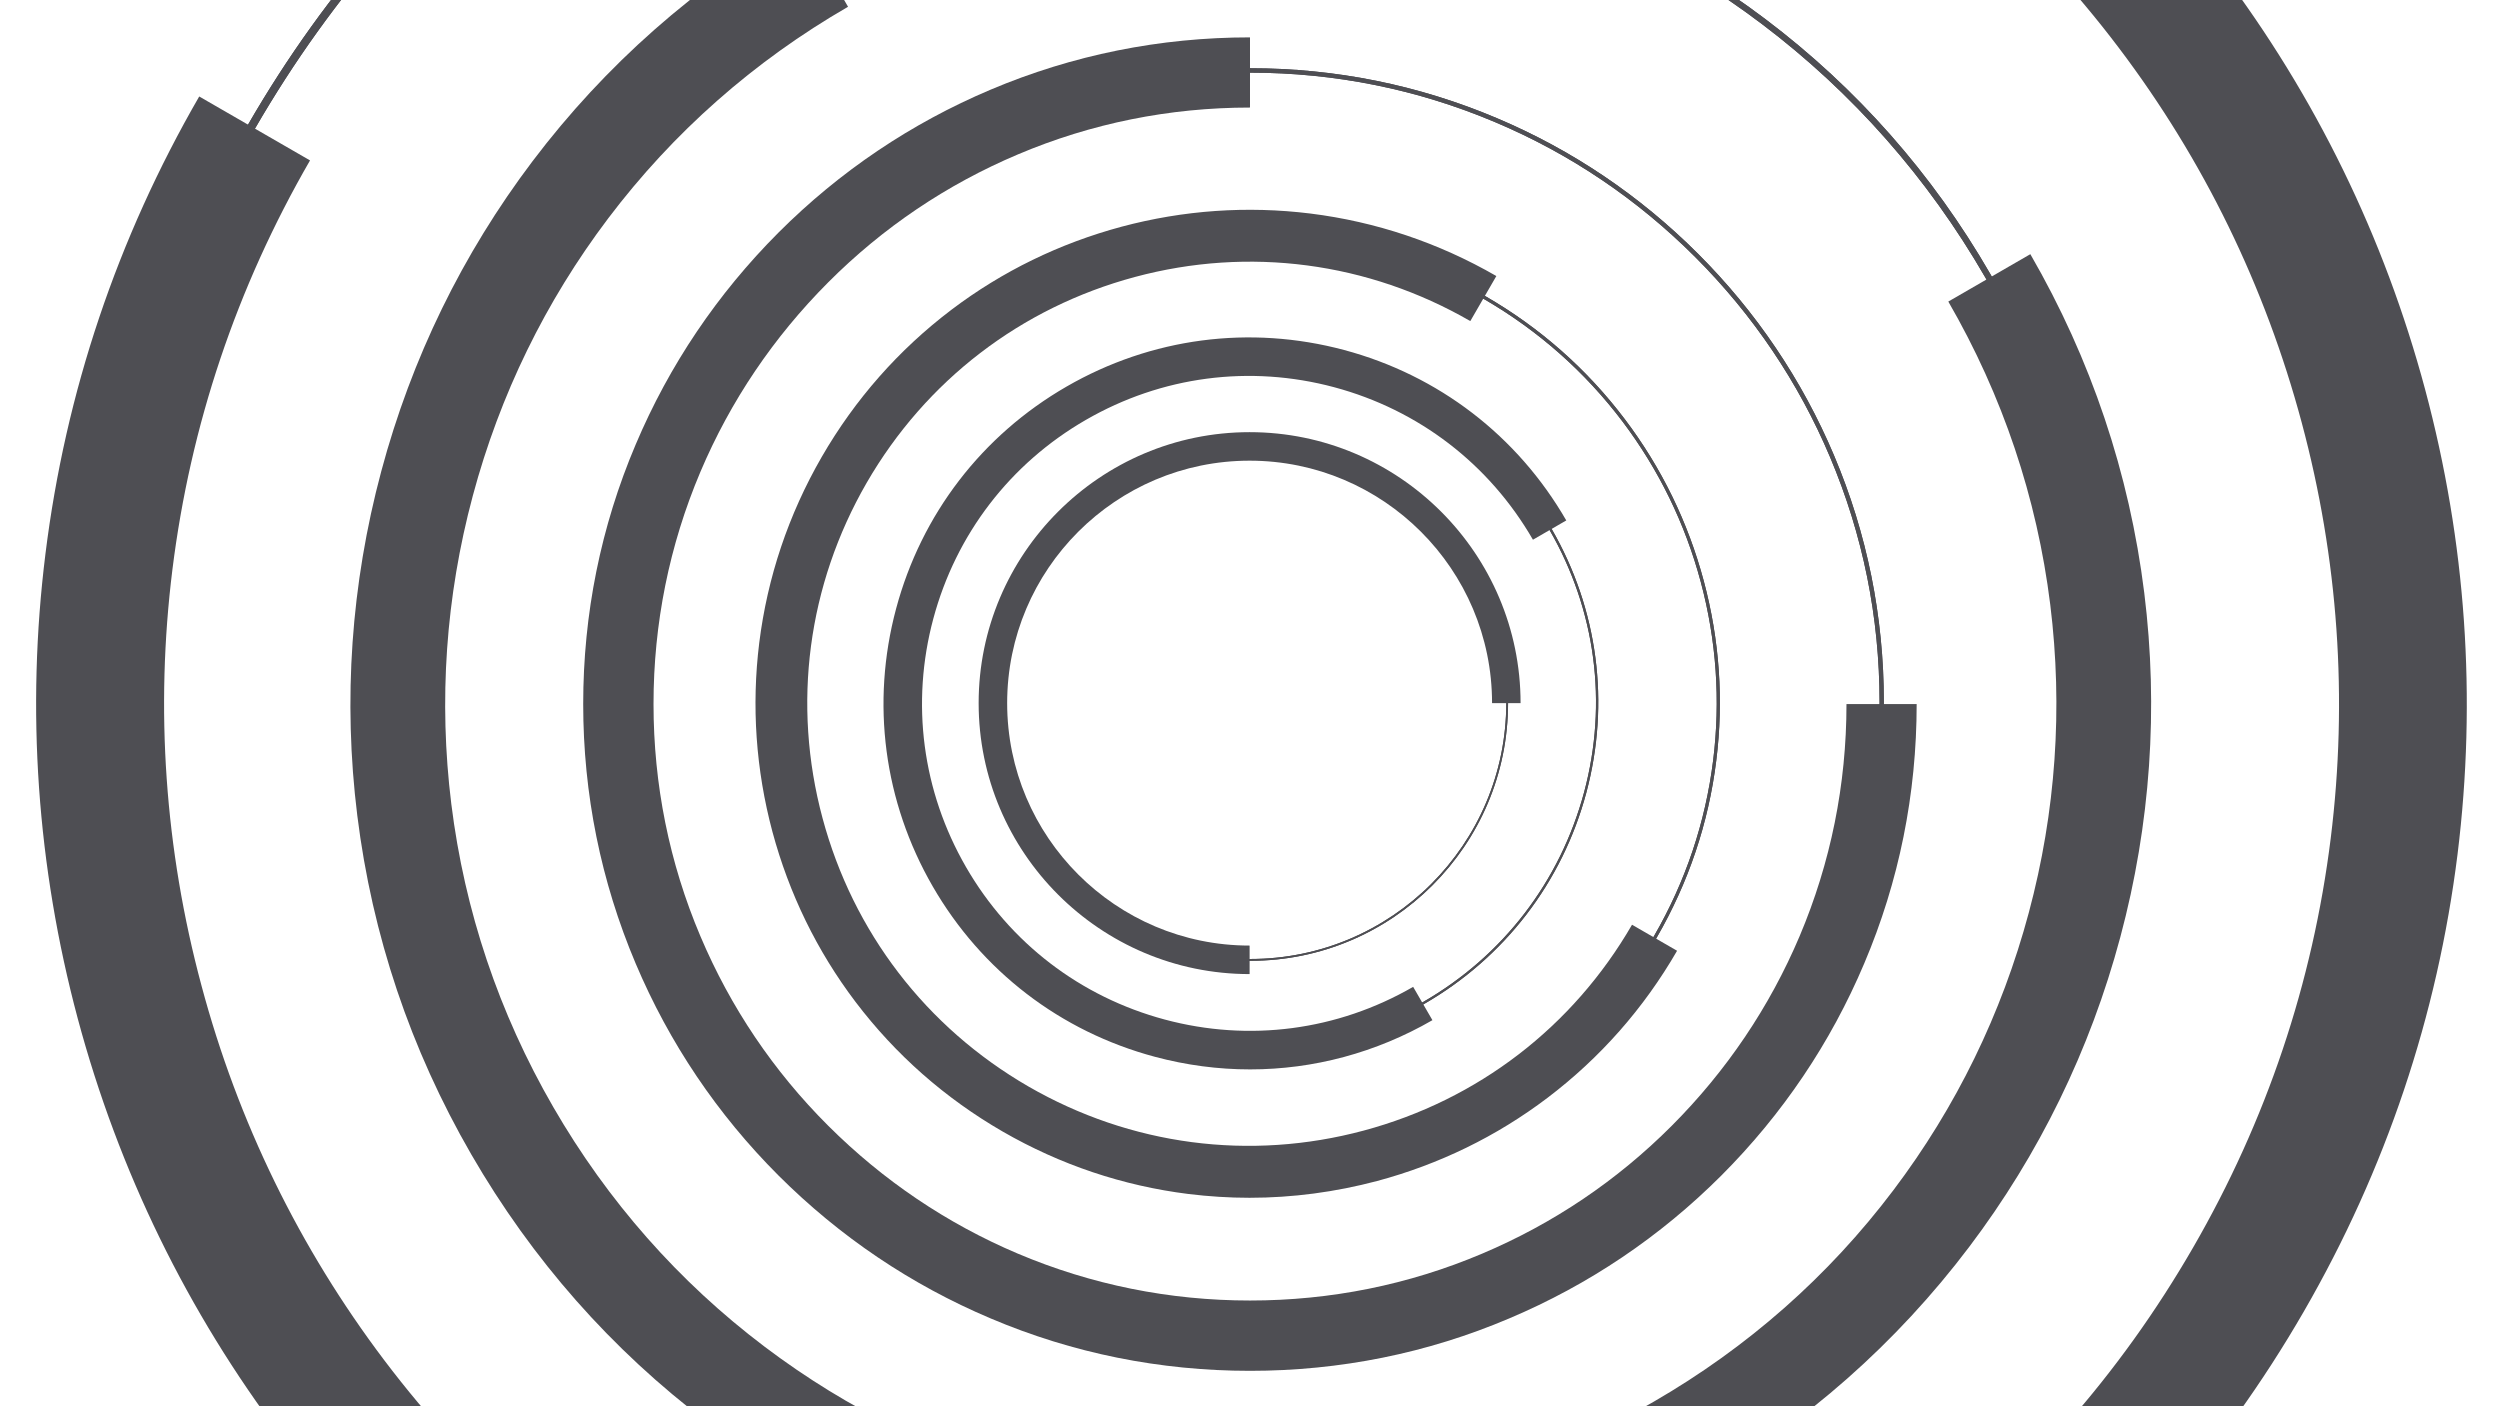<?xml version="1.0" encoding="utf-8"?>
<!-- Generator: Adobe Illustrator 23.0.0, SVG Export Plug-In . SVG Version: 6.00 Build 0)  -->
<svg version="1.1" id="Layer_1" xmlns="http://www.w3.org/2000/svg" xmlns:xlink="http://www.w3.org/1999/xlink" x="0px" y="0px"
	 viewBox="0 0 1920 1080" style="enable-background:new 0 0 1920 1080;" xml:space="preserve">
<style type="text/css">
	.st0{fill:#4E4E53;}
</style>
<path class="st0" d="M960.3,737.9c-109.1,0-197.9-88.8-197.9-197.9c0-109.1,88.8-197.9,197.9-197.9c109.1,0,197.9,88.8,197.9,197.9
	C1158.2,649.1,1069.4,737.9,960.3,737.9z M960.3,343.5c-108.3,0-196.5,88.1-196.5,196.5c0,108.3,88.1,196.5,196.5,196.5
	c108.3,0,196.5-88.1,196.5-196.5C1156.8,431.7,1068.6,343.5,960.3,343.5z"/>
<path class="st0" d="M959.7,748.1c-114.8,0-208.1-93.4-208.1-208.1s93.4-208.1,208.1-208.1s208.1,93.4,208.1,208.1h-21.9
	c0-102.7-83.5-186.2-186.2-186.2S773.5,437.3,773.5,540S857,726.2,959.7,726.2V748.1z"/>
<path class="st0" d="M960.3,737.9c-109.1,0-197.9-88.8-197.9-197.9c0-109.1,88.8-197.9,197.9-197.9c109.1,0,197.9,88.8,197.9,197.9
	C1158.2,649.1,1069.4,737.9,960.3,737.9z M960.3,343.5c-108.3,0-196.5,88.1-196.5,196.5c0,108.3,88.1,196.5,196.5,196.5
	c108.3,0,196.5-88.1,196.5-196.5C1156.8,431.7,1068.6,343.5,960.3,343.5z"/>
<path class="st0" d="M960.8,807c-23.2,0-46.6-3-69.6-9.2c-68.9-18.5-126.5-62.7-162.2-124.5s-45.1-133.8-26.7-202.7
	c18.5-68.9,62.7-126.5,124.4-162.2c61.8-35.7,133.8-45.1,202.7-26.7c68.9,18.5,126.5,62.7,162.2,124.4
	c35.7,61.8,45.1,133.8,26.7,202.7c-18.5,68.9-62.7,126.5-124.5,162.2C1052.8,794.9,1007.1,807,960.8,807z M959.9,274.4
	c-46,0-91.3,12.1-132.2,35.7c-61.4,35.4-105.3,92.6-123.6,161.1c-18.3,68.4-8.9,139.9,26.5,201.3S823.3,777.7,891.7,796
	c22.8,6.1,46,9.2,69.1,9.2c46,0,91.3-12.1,132.2-35.7c61.4-35.4,105.2-92.6,123.6-161.1c18.3-68.4,8.9-139.9-26.5-201.3
	c-35.4-61.4-92.6-105.2-161.1-123.6C1006.2,277.5,983,274.4,959.9,274.4z"/>
<path class="st0" d="M960.1,821.3c-24.4,0-49-3.2-73.2-9.7c-72.5-19.4-133.1-65.9-170.6-130.9c-37.5-65-47.5-140.7-28.1-213.2
	c19.4-72.5,65.9-133.1,130.9-170.6c65-37.5,140.7-47.5,213.2-28.1c72.5,19.4,133.1,65.9,170.6,130.9l-25.6,14.8
	c-33.6-58.2-87.8-99.7-152.6-117.1c-64.9-17.4-132.6-8.5-190.8,25.1c-58.2,33.6-99.7,87.8-117.1,152.6
	c-17.4,64.9-8.5,132.6,25.1,190.8s87.8,99.7,152.6,117.1c64.9,17.4,132.6,8.5,190.8-25.1l14.8,25.6
	C1056.8,808.5,1008.8,821.3,960.1,821.3z"/>
<path class="st0" d="M960.8,807c-23.2,0-46.6-3-69.6-9.2c-68.9-18.5-126.5-62.7-162.2-124.5s-45.1-133.8-26.7-202.7
	c18.5-68.9,62.7-126.5,124.4-162.2c61.8-35.7,133.8-45.1,202.7-26.7c68.9,18.5,126.5,62.7,162.2,124.4
	c35.7,61.8,45.1,133.8,26.7,202.7c-18.5,68.9-62.7,126.5-124.5,162.2C1052.8,794.9,1007.1,807,960.8,807z M959.9,274.4
	c-46,0-91.3,12.1-132.2,35.7c-61.4,35.4-105.3,92.6-123.6,161.1c-18.3,68.4-8.9,139.9,26.5,201.3S823.3,777.7,891.7,796
	c22.8,6.1,46,9.2,69.1,9.2c46,0,91.3-12.1,132.2-35.7c61.4-35.4,105.2-92.6,123.6-161.1c18.3-68.4,8.9-139.9-26.5-201.3
	c-35.4-61.4-92.6-105.2-161.1-123.6C1006.2,277.5,983,274.4,959.9,274.4z"/>
<path class="st0" d="M960.2,900.2c-14.8,0-29.6-0.9-44.5-2.8c-47.9-5.9-93.6-21.3-135.7-45.6c-42.2-24.3-78.3-56.2-107.4-94.7
	c-28.1-37.2-48.5-79-60.6-124.2s-15.4-91.6-9.6-137.9c5.9-47.9,21.3-93.6,45.6-135.7c24.3-42.2,56.2-78.3,94.7-107.4
	c37.2-28.1,79-48.5,124.2-60.6c45.2-12.1,91.6-15.4,137.9-9.6c47.9,5.9,93.6,21.3,135.7,45.6l0,0c42.2,24.3,78.3,56.2,107.4,94.7
	c28.1,37.2,48.5,79,60.6,124.2c12.1,45.2,15.4,91.6,9.6,137.9c-5.9,47.9-21.3,93.6-45.6,135.7c-24.3,42.2-56.2,78.3-94.7,107.4
	c-37.2,28.1-79,48.5-124.2,60.6C1022.9,896.1,991.6,900.2,960.2,900.2z M960.4,181.3c-31.2,0-62.3,4.1-92.8,12.3
	c-44.9,12-86.4,32.3-123.4,60.2c-38.2,28.9-69.9,64.8-94.1,106.6c-24.2,41.9-39.4,87.2-45.3,134.8c-5.7,45.9-2.5,92,9.5,136.9
	c12,44.9,32.3,86.4,60.2,123.4c28.9,38.2,64.8,69.9,106.6,94.1C823.1,873.8,868.4,889,916,895c45.9,5.7,92,2.5,136.9-9.5
	s86.4-32.3,123.4-60.2c38.2-28.9,69.9-64.8,94.1-106.6c24.2-41.9,39.4-87.2,45.3-134.8c5.7-45.9,2.5-92-9.5-136.9
	c-12-44.9-32.3-86.4-60.2-123.4c-28.9-38.2-64.8-69.9-106.6-94.1c-41.9-24.2-87.2-39.4-134.8-45.3
	C989.8,182.2,975.1,181.3,960.4,181.3z"/>
<path class="st0" d="M959.6,919.9c-15.6,0-31.2-1-46.8-2.9c-50.4-6.3-98.4-22.4-142.8-48c-44.3-25.6-82.3-59.1-113-99.6
	c-29.6-39.1-51-83.1-63.8-130.7c-12.7-47.6-16.1-96.4-10.1-145c6.3-50.4,22.4-98.4,48-142.8c25.6-44.3,59.1-82.3,99.6-113
	c39.1-29.6,83.1-51,130.7-63.8c47.6-12.7,96.4-16.1,145-10.1c50.4,6.3,98.4,22.4,142.8,48l-20,34.6c-78.5-45.3-170-57.4-257.5-33.9
	c-87.6,23.5-160.7,79.6-206.1,158.1c-45.3,78.5-57.4,170-33.9,257.5c23.5,87.6,79.6,160.7,158.1,206.1
	c78.5,45.3,170,57.4,257.5,33.9c87.6-23.5,160.7-79.6,206.1-158.1l34.6,20c-25.6,44.3-59.1,82.3-99.6,113
	c-39.1,29.6-83.1,51-130.7,63.8C1025.6,915.5,992.7,919.9,959.6,919.9z"/>
<path class="st0" d="M960.2,900.2c-14.8,0-29.6-0.9-44.5-2.8c-47.9-5.9-93.6-21.3-135.7-45.6c-42.2-24.3-78.3-56.2-107.4-94.7
	c-28.1-37.2-48.5-79-60.6-124.2s-15.4-91.6-9.6-137.9c5.9-47.9,21.3-93.6,45.6-135.7c24.3-42.2,56.2-78.3,94.7-107.4
	c37.2-28.1,79-48.5,124.2-60.6c45.2-12.1,91.6-15.4,137.9-9.6c47.9,5.9,93.6,21.3,135.7,45.6l0,0c42.2,24.3,78.3,56.2,107.4,94.7
	c28.1,37.2,48.5,79,60.6,124.2c12.1,45.2,15.4,91.6,9.6,137.9c-5.9,47.9-21.3,93.6-45.6,135.7c-24.3,42.2-56.2,78.3-94.7,107.4
	c-37.2,28.1-79,48.5-124.2,60.6C1022.9,896.1,991.6,900.2,960.2,900.2z M960.4,181.3c-31.2,0-62.3,4.1-92.8,12.3
	c-44.9,12-86.4,32.3-123.4,60.2c-38.2,28.9-69.9,64.8-94.1,106.6c-24.2,41.9-39.4,87.2-45.3,134.8c-5.7,45.9-2.5,92,9.5,136.9
	c12,44.9,32.3,86.4,60.2,123.4c28.9,38.2,64.8,69.9,106.6,94.1C823.1,873.8,868.4,889,916,895c45.9,5.7,92,2.5,136.9-9.5
	s86.4-32.3,123.4-60.2c38.2-28.9,69.9-64.8,94.1-106.6c24.2-41.9,39.4-87.2,45.3-134.8c5.7-45.9,2.5-92-9.5-136.9
	c-12-44.9-32.3-86.4-60.2-123.4c-28.9-38.2-64.8-69.9-106.6-94.1c-41.9-24.2-87.2-39.4-134.8-45.3
	C989.8,182.2,975.1,181.3,960.4,181.3z"/>
<path class="st0" d="M960,1026c-65.7,0-129.5-12.9-189.5-38.3c-58-24.5-110-59.6-154.7-104.3c-44.7-44.7-79.8-96.8-104.3-154.7
	c-25.4-60-38.3-123.8-38.3-189.5c0-65.7,12.9-129.5,38.3-189.5c24.5-58,59.6-110,104.3-154.7s96.8-79.8,154.7-104.3
	c60-25.4,123.8-38.3,189.5-38.3s129.5,12.9,189.5,38.3c58,24.5,110,59.6,154.7,104.3c44.7,44.7,79.8,96.8,104.3,154.7
	c25.4,60,38.3,123.8,38.3,189.5c0,65.7-12.9,129.5-38.3,189.5c-24.5,58-59.6,110-104.3,154.7c-44.7,44.7-96.8,79.8-154.7,104.3
	C1089.5,1013.2,1025.7,1026,960,1026z M960,55.8c-65.3,0-128.6,12.8-188.2,38c-57.6,24.3-109.3,59.2-153.7,103.6
	c-44.4,44.4-79.3,96.1-103.6,153.7c-25.2,59.6-38,122.9-38,188.2c0,65.3,12.8,128.6,38,188.2c24.3,57.6,59.2,109.3,103.6,153.7
	c44.4,44.4,96.1,79.3,153.7,103.6c59.6,25.2,122.9,38,188.2,38s128.6-12.8,188.2-38c57.6-24.3,109.3-59.2,153.7-103.6
	c44.4-44.4,79.3-96.1,103.6-153.7c25.2-59.6,38-122.9,38-188.2c0-65.3-12.8-128.6-38-188.2c-24.3-57.6-59.2-109.3-103.6-153.7
	c-44.4-44.4-96.1-79.3-153.7-103.6C1088.6,68.6,1025.3,55.8,960,55.8z"/>
<path class="st0" d="M960,1052.8c-69.1,0-136.2-13.5-199.3-40.3c-61-25.8-115.7-62.7-162.8-109.7c-47-47-83.9-101.8-109.7-162.8
	c-26.7-63.1-40.3-130.2-40.3-199.3s13.5-136.2,40.3-199.3c25.8-61,62.7-115.7,109.7-162.8c47-47,101.8-83.9,162.8-109.7
	C823.8,42.2,890.9,28.7,960,28.7v53.9c-61.9,0-121.9,12.1-178.3,36c-54.6,23.1-103.6,56.1-145.6,98.2s-75.1,91.1-98.2,145.6
	c-23.9,56.5-36,116.5-36,178.3s12.1,121.9,36,178.3c23.1,54.6,56.1,103.6,98.2,145.6s91.1,75.1,145.6,98.2
	c56.5,23.9,116.5,36,178.3,36c61.9,0,121.9-12.1,178.3-36c54.6-23.1,103.6-56.1,145.6-98.2s75.1-91.1,98.2-145.6
	c23.9-56.5,36-116.5,36-178.3h53.9c0,69.1-13.5,136.2-40.3,199.3c-25.8,61-62.7,115.7-109.7,162.8c-47,47-101.8,83.9-162.8,109.7
	C1096.2,1039.3,1029.1,1052.8,960,1052.8z"/>
<path class="st0" d="M960,1026c-65.7,0-129.5-12.9-189.5-38.3c-58-24.5-110-59.6-154.7-104.3c-44.7-44.7-79.8-96.8-104.3-154.7
	c-25.4-60-38.3-123.8-38.3-189.5c0-65.7,12.9-129.5,38.3-189.5c24.5-58,59.6-110,104.3-154.7s96.8-79.8,154.7-104.3
	c60-25.4,123.8-38.3,189.5-38.3s129.5,12.9,189.5,38.3c58,24.5,110,59.6,154.7,104.3c44.7,44.7,79.8,96.8,104.3,154.7
	c25.4,60,38.3,123.8,38.3,189.5c0,65.7-12.9,129.5-38.3,189.5c-24.5,58-59.6,110-104.3,154.7c-44.7,44.7-96.8,79.8-154.7,104.3
	C1089.5,1013.2,1025.7,1026,960,1026z M960,55.8c-65.3,0-128.6,12.8-188.2,38c-57.6,24.3-109.3,59.2-153.7,103.6
	c-44.4,44.4-79.3,96.1-103.6,153.7c-25.2,59.6-38,122.9-38,188.2c0,65.3,12.8,128.6,38,188.2c24.3,57.6,59.2,109.3,103.6,153.7
	c44.4,44.4,96.1,79.3,153.7,103.6c59.6,25.2,122.9,38,188.2,38s128.6-12.8,188.2-38c57.6-24.3,109.3-59.2,153.7-103.6
	c44.4-44.4,79.3-96.1,103.6-153.7c25.2-59.6,38-122.9,38-188.2c0-65.3-12.8-128.6-38-188.2c-24.3-57.6-59.2-109.3-103.6-153.7
	c-44.4-44.4-96.1-79.3-153.7-103.6C1088.6,68.6,1025.3,55.8,960,55.8z"/>
<path class="st0" d="M959.7,1196.4c-57.3,0-114.3-7.5-170.3-22.5c-82.4-22.1-158.6-59.3-226.4-110.5
	c-70.2-53-128.3-118.9-172.6-195.7C346,790.9,318,707.6,307.2,620.3c-10.5-84.3-4.6-168.9,17.5-251.3
	c22.1-82.4,59.3-158.6,110.5-226.4C488.2,72.4,554.1,14.3,630.9-30c76.8-44.4,160.1-72.3,247.4-83.2c84.3-10.5,168.9-4.6,251.3,17.5
	C1212-73.6,1288.2-36.4,1356,14.8c70.2,53,128.3,118.9,172.6,195.7c44.4,76.8,72.3,160.1,83.2,247.4c10.5,84.3,4.6,168.9-17.5,251.3
	c-22.1,82.4-59.3,158.6-110.5,226.4c-53,70.2-118.9,128.3-195.7,172.6c-76.8,44.4-160.1,72.3-247.4,83.2
	C1013.7,1194.8,986.7,1196.4,959.7,1196.4z M959.3-113.7c-26.8,0-53.6,1.7-80.5,5c-86.7,10.8-169.3,38.5-245.6,82.6
	C556.9,18,491.5,75.7,438.8,145.4c-50.9,67.3-87.8,143-109.7,224.8c-21.9,81.9-27.8,165.8-17.4,249.6
	c10.8,86.7,38.5,169.3,82.6,245.6s101.7,141.7,171.4,194.4c67.3,50.9,143,87.8,224.8,109.7s165.8,27.8,249.6,17.4
	c86.7-10.8,169.3-38.5,245.6-82.6c76.3-44.1,141.7-101.7,194.4-171.4c50.9-67.3,87.8-143,109.7-224.8
	c21.9-81.9,27.8-165.8,17.4-249.6c-10.8-86.7-38.5-169.3-82.6-245.6c-44.1-76.3-101.7-141.7-171.4-194.4
	c-67.3-50.9-143-87.8-224.8-109.7C1072.7-106.2,1016.1-113.7,959.3-113.7z"/>
<path class="st0" d="M960.7,1232.3c-60.2,0-120.2-7.9-179.1-23.7c-86.7-23.2-166.8-62.3-238.1-116.2
	c-73.9-55.8-134.9-125.1-181.6-205.9c-46.7-80.8-76.1-168.4-87.5-260.2c-11-88.7-4.8-177.6,18.4-264.3
	C316,275.3,355.1,195.1,409,123.8C464.8,50,534.1-11.1,614.9-57.8l36.4,63C578.9,47,517,101.7,467.1,167.7
	c-48.2,63.8-83.2,135.5-104,213.1c-20.8,77.6-26.3,157.2-16.5,236.6c10.2,82.1,36.5,160.5,78.3,232.8s96.4,134.3,162.5,184.2
	c63.8,48.2,135.5,83.2,213.1,104c77.6,20.8,157.2,26.3,236.6,16.5c82.1-10.2,160.5-36.5,232.8-78.3
	c72.3-41.8,134.3-96.4,184.2-162.5c48.2-63.8,83.2-135.5,104-213.1c20.8-77.6,26.3-157.2,16.5-236.6
	c-10.2-82.1-36.5-160.5-78.3-232.8l63-36.4c46.7,80.8,76.1,168.4,87.5,260.2c11,88.7,4.8,177.6-18.4,264.3
	c-23.2,86.7-62.3,166.8-116.2,238.1c-55.8,73.8-125.1,135-205.9,181.6c-80.8,46.7-168.4,76.1-260.2,87.5
	C1017.5,1230.6,989.1,1232.3,960.7,1232.3z"/>
<path class="st0" d="M959.7,1196.4c-57.3,0-114.3-7.5-170.3-22.5c-82.4-22.1-158.6-59.3-226.4-110.5
	c-70.2-53-128.3-118.9-172.6-195.7C346,790.9,318,707.6,307.2,620.3c-10.5-84.3-4.6-168.9,17.5-251.3
	c22.1-82.4,59.3-158.6,110.5-226.4C488.2,72.4,554.1,14.3,630.9-30c76.8-44.4,160.1-72.3,247.4-83.2c84.3-10.5,168.9-4.6,251.3,17.5
	C1212-73.6,1288.2-36.4,1356,14.8c70.2,53,128.3,118.9,172.6,195.7c44.4,76.8,72.3,160.1,83.2,247.4c10.5,84.3,4.6,168.9-17.5,251.3
	c-22.1,82.4-59.3,158.6-110.5,226.4c-53,70.2-118.9,128.3-195.7,172.6c-76.8,44.4-160.1,72.3-247.4,83.2
	C1013.7,1194.8,986.7,1196.4,959.7,1196.4z M959.3-113.7c-26.8,0-53.6,1.7-80.5,5c-86.7,10.8-169.3,38.5-245.6,82.6
	C556.9,18,491.5,75.7,438.8,145.4c-50.9,67.3-87.8,143-109.7,224.8c-21.9,81.9-27.8,165.8-17.4,249.6
	c10.8,86.7,38.5,169.3,82.6,245.6s101.7,141.7,171.4,194.4c67.3,50.9,143,87.8,224.8,109.7s165.8,27.8,249.6,17.4
	c86.7-10.8,169.3-38.5,245.6-82.6c76.3-44.1,141.7-101.7,194.4-171.4c50.9-67.3,87.8-143,109.7-224.8
	c21.9-81.9,27.8-165.8,17.4-249.6c-10.8-86.7-38.5-169.3-82.6-245.6c-44.1-76.3-101.7-141.7-171.4-194.4
	c-67.3-50.9-143-87.8-224.8-109.7C1072.7-106.2,1016.1-113.7,959.3-113.7z"/>
<path class="st0" d="M958.5,1426.7c-36.4,0-72.9-2.3-109.4-6.8c-117.9-14.6-230.2-52.4-333.9-112.3
	c-103.7-59.9-192.6-138.3-264.2-233c-69.1-91.5-119.3-194.4-149.2-305.7C72,657.6,64.1,543.5,78.2,429.6
	c14.6-117.9,52.4-230.2,112.3-333.9C250.4-8,328.8-96.9,423.5-168.5c91.5-69.1,194.4-119.3,305.7-149.2
	c111.3-29.8,225.5-37.8,339.3-23.7c117.9,14.6,230.2,52.4,333.9,112.3C1506.1-169.1,1595-90.7,1666.6,4
	c69.1,91.5,119.3,194.4,149.2,305.7c29.8,111.3,37.8,225.4,23.7,339.3c-14.6,117.9-52.4,230.2-112.3,333.9
	c-59.9,103.7-138.3,192.6-233,264.2c-91.5,69.1-194.4,119.3-305.7,149.2C1112.8,1416.5,1035.8,1426.7,958.5,1426.7z M193.1,97.3
	l2.7,1.5c-59.5,103-97,214.6-111.5,331.6c-14,113-6.1,226.4,23.5,336.9s79.5,212.7,148.1,303.5c71.1,94.1,159.4,172,262.4,231.4
	c103,59.5,214.6,97,331.6,111.5c36.2,4.5,72.5,6.7,108.6,6.7c76.8,0,153.2-10.1,228.3-30.2c110.5-29.6,212.7-79.5,303.5-148.1
	c94.1-71.1,172-159.4,231.4-262.4c59.5-103,97-214.6,111.5-331.6c14-113,6.1-226.4-23.5-336.9c-29.6-110.5-79.5-212.7-148.1-303.5
	c-71.1-94.1-159.4-172-262.4-231.4c-103-59.5-214.6-97-331.6-111.5c-113-14-226.4-6.1-336.9,23.5
	c-110.5,29.6-212.7,79.5-303.5,148.1C333.1-92.5,255.3-4.2,195.8,98.8L193.1,97.3z"/>
<path class="st0" d="M960.9,1474.1c-38.3,0-76.7-2.4-115.1-7.1c-124-15.4-242.2-55.1-351.3-118.1c-109.1-63-202.6-145.5-277.9-245.2
	c-72.7-96.3-125.5-204.4-156.9-321.5C28.4,665.2,20,545.1,34.9,425.4C50.3,301.4,90,183.2,153,74.1l85.1,49.1
	c-56.4,97.6-91.9,203.4-105.7,314.3c-13.3,107.1-5.8,214.6,22.3,319.3C182.7,861.6,230,958.4,295,1044.5
	c67.4,89.2,151,162.9,248.7,219.3c97.6,56.4,203.4,91.9,314.3,105.7c107.1,13.3,214.6,5.8,319.3-22.3
	c104.8-28.1,201.6-75.3,287.7-140.4c89.2-67.4,162.9-151,219.3-248.7c56.4-97.6,91.9-203.4,105.7-314.3
	c13.3-107.1,5.8-214.6-22.3-319.3c-28.1-104.8-75.3-201.6-140.4-287.7c-67.4-89.2-151-162.9-248.7-219.3l49.1-85.1
	c109.1,63,202.6,145.5,277.9,245.2c72.7,96.3,125.5,204.4,156.9,321.5c31.4,117.1,39.7,237.1,24.9,356.9
	c-15.4,124-55.1,242.2-118.1,351.3s-145.5,202.6-245.2,277.9c-96.3,72.7-204.4,125.5-321.5,156.9
	C1123.2,1463.4,1042.2,1474.1,960.9,1474.1z"/>
<path class="st0" d="M958.5,1426.7c-36.4,0-72.9-2.3-109.4-6.8c-117.9-14.6-230.2-52.4-333.9-112.3
	c-103.7-59.9-192.6-138.3-264.2-233c-69.1-91.5-119.3-194.4-149.2-305.7C72,657.6,64.1,543.5,78.2,429.6
	c14.6-117.9,52.4-230.2,112.3-333.9C250.4-8,328.8-96.9,423.5-168.5c91.5-69.1,194.4-119.3,305.7-149.2
	c111.3-29.8,225.5-37.8,339.3-23.7c117.9,14.6,230.2,52.4,333.9,112.3C1506.1-169.1,1595-90.7,1666.6,4
	c69.1,91.5,119.3,194.4,149.2,305.7c29.8,111.3,37.8,225.4,23.7,339.3c-14.6,117.9-52.4,230.2-112.3,333.9
	c-59.9,103.7-138.3,192.6-233,264.2c-91.5,69.1-194.4,119.3-305.7,149.2C1112.8,1416.5,1035.8,1426.7,958.5,1426.7z M193.1,97.3
	l2.7,1.5c-59.5,103-97,214.6-111.5,331.6c-14,113-6.1,226.4,23.5,336.9s79.5,212.7,148.1,303.5c71.1,94.1,159.4,172,262.4,231.4
	c103,59.5,214.6,97,331.6,111.5c36.2,4.5,72.5,6.7,108.6,6.7c76.8,0,153.2-10.1,228.3-30.2c110.5-29.6,212.7-79.5,303.5-148.1
	c94.1-71.1,172-159.4,231.4-262.4c59.5-103,97-214.6,111.5-331.6c14-113,6.1-226.4-23.5-336.9c-29.6-110.5-79.5-212.7-148.1-303.5
	c-71.1-94.1-159.4-172-262.4-231.4c-103-59.5-214.6-97-331.6-111.5c-113-14-226.4-6.1-336.9,23.5
	c-110.5,29.6-212.7,79.5-303.5,148.1C333.1-92.5,255.3-4.2,195.8,98.8L193.1,97.3z"/>
<path class="st0" d="M958.1,1737.7c-161.7,0-318.5-31.7-466.2-94.1c-71-30-139.4-67.2-203.4-110.4c-63.4-42.8-123.1-92-177.3-146.2
	S7.8,1273.1-35,1209.6c-43.3-64-80.4-132.5-110.4-203.4c-62.5-147.7-94.1-304.5-94.1-466.2s31.7-318.5,94.1-466.2
	c30-71,67.2-139.4,110.4-203.4c42.8-63.4,92-123.1,146.2-177.3c54.2-54.2,113.8-103.4,177.3-146.2c64-43.3,132.5-80.4,203.4-110.4
	c147.7-62.5,304.5-94.1,466.2-94.1c161.7,0,318.5,31.7,466.2,94.1c71,30,139.4,67.2,203.4,110.4c63.4,42.8,123.1,92,177.3,146.2
	c54.2,54.2,103.4,113.8,146.2,177.3c43.3,64,80.4,132.5,110.4,203.4c62.5,147.7,94.1,304.5,94.1,466.2s-31.7,318.5-94.1,466.2
	c-30,71-67.2,139.4-110.4,203.4c-42.8,63.4-92,123.1-146.2,177.3c-54.2,54.2-113.8,103.4-177.3,146.2
	c-64,43.3-132.5,80.4-203.4,110.4C1276.7,1706,1119.8,1737.7,958.1,1737.7z M958.1-649.4c-160.6,0-316.3,31.4-463,93.5
	c-70.5,29.8-138.5,66.7-202,109.7c-63,42.5-122.2,91.4-176,145.2C63.3-247.2,14.4-188-28.1-125C-71.1-61.4-108,6.6-137.8,77
	c-62,146.6-93.5,302.4-93.5,463s31.4,316.3,93.5,463c29.8,70.5,66.7,138.5,109.7,202c42.5,63,91.4,122.2,145.2,176
	c53.8,53.8,113,102.7,176,145.2c63.6,43,131.6,79.9,202,109.7c146.6,62,302.4,93.5,463,93.5c160.6,0,316.3-31.4,463-93.5
	c70.5-29.8,138.5-66.7,202-109.7c63-42.5,122.2-91.4,176-145.2c53.8-53.8,102.7-113,145.2-176c43-63.6,79.9-131.6,109.7-202
	c62-146.6,93.5-302.4,93.5-463c0-160.6-31.4-316.3-93.5-463c-29.8-70.5-66.7-138.5-109.7-202c-42.5-63-91.4-122.2-145.2-176
	c-53.8-53.8-113-102.7-176-145.2c-63.6-43-131.6-79.9-202-109.7C1274.5-618,1118.7-649.4,958.1-649.4z"/>
<path class="st0" d="M961.9,1799.9c-170.1,0-335-33.3-490.4-99c-74.7-31.6-146.7-70.7-214-116.2c-66.7-45.1-129.4-96.8-186.4-153.8
	c-57-57-108.7-119.7-153.8-186.4c-45.5-67.4-84.6-139.4-116.2-214C-264.7,875-298,710-298,540h132.6c0,152.2,29.8,299.8,88.6,438.8
	c28.2,66.8,63.2,131.2,103.9,191.5c40.3,59.7,86.7,115.8,137.7,166.9s107.2,97.4,166.9,137.7c60.3,40.7,124.7,75.7,191.5,103.9
	c138.9,58.8,286.5,88.6,438.8,88.6c152.2,0,299.8-29.8,438.8-88.6c66.8-28.2,131.2-63.2,191.5-103.9
	c59.7-40.3,115.8-86.7,166.9-137.7s97.4-107.2,137.7-166.9c40.7-60.3,75.7-124.7,103.9-191.5c58.8-138.9,88.6-286.5,88.6-438.8
	c0-152.2-29.8-299.8-88.6-438.8c-28.2-66.8-63.2-131.2-103.9-191.5c-40.3-59.7-86.7-115.8-137.7-166.9
	c-51-51-107.2-97.4-166.9-137.7c-60.3-40.7-124.7-75.7-191.5-103.9c-138.9-58.8-286.5-88.6-438.8-88.6v-132.6
	c170,0,335,33.3,490.4,99c74.7,31.6,146.7,70.7,214,116.2c66.7,45.1,129.4,96.8,186.4,153.8c57,57,108.7,119.7,153.8,186.4
	c45.5,67.4,84.6,139.4,116.2,214c65.7,155.4,99,320.4,99,490.4s-33.3,335-99,490.4c-31.6,74.7-70.7,146.7-116.2,214
	c-45.1,66.7-96.8,129.4-153.8,186.4c-57,57-119.7,108.7-186.4,153.8c-67.4,45.5-139.4,84.6-214,116.2
	C1296.9,1766.5,1131.9,1799.9,961.9,1799.9z"/>
<path class="st0" d="M958.1,1737.7c-161.7,0-318.5-31.7-466.2-94.1c-71-30-139.4-67.2-203.4-110.4c-63.4-42.8-123.1-92-177.3-146.2
	S7.8,1273.1-35,1209.6c-43.3-64-80.4-132.5-110.4-203.4c-62.5-147.7-94.1-304.5-94.1-466.2s31.7-318.5,94.1-466.2
	c30-71,67.2-139.4,110.4-203.4c42.8-63.4,92-123.1,146.2-177.3c54.2-54.2,113.8-103.4,177.3-146.2c64-43.3,132.5-80.4,203.4-110.4
	c147.7-62.5,304.5-94.1,466.2-94.1c161.7,0,318.5,31.7,466.2,94.1c71,30,139.4,67.2,203.4,110.4c63.4,42.8,123.1,92,177.3,146.2
	c54.2,54.2,103.4,113.8,146.2,177.3c43.3,64,80.4,132.5,110.4,203.4c62.5,147.7,94.1,304.5,94.1,466.2s-31.7,318.5-94.1,466.2
	c-30,71-67.2,139.4-110.4,203.4c-42.8,63.4-92,123.1-146.2,177.3c-54.2,54.2-113.8,103.4-177.3,146.2
	c-64,43.3-132.5,80.4-203.4,110.4C1276.7,1706,1119.8,1737.7,958.1,1737.7z M958.1-649.4c-160.6,0-316.3,31.4-463,93.5
	c-70.5,29.8-138.5,66.7-202,109.7c-63,42.5-122.2,91.4-176,145.2C63.3-247.2,14.4-188-28.1-125C-71.1-61.4-108,6.6-137.8,77
	c-62,146.6-93.5,302.4-93.5,463s31.4,316.3,93.5,463c29.8,70.5,66.7,138.5,109.7,202c42.5,63,91.4,122.2,145.2,176
	c53.8,53.8,113,102.7,176,145.2c63.6,43,131.6,79.9,202,109.7c146.6,62,302.4,93.5,463,93.5c160.6,0,316.3-31.4,463-93.5
	c70.5-29.8,138.5-66.7,202-109.7c63-42.5,122.2-91.4,176-145.2c53.8-53.8,102.7-113,145.2-176c43-63.6,79.9-131.6,109.7-202
	c62-146.6,93.5-302.4,93.5-463c0-160.6-31.4-316.3-93.5-463c-29.8-70.5-66.7-138.5-109.7-202c-42.5-63-91.4-122.2-145.2-176
	c-53.8-53.8-113-102.7-176-145.2c-63.6-43-131.6-79.9-202-109.7C1274.5-618,1118.7-649.4,958.1-649.4z"/>
</svg>
